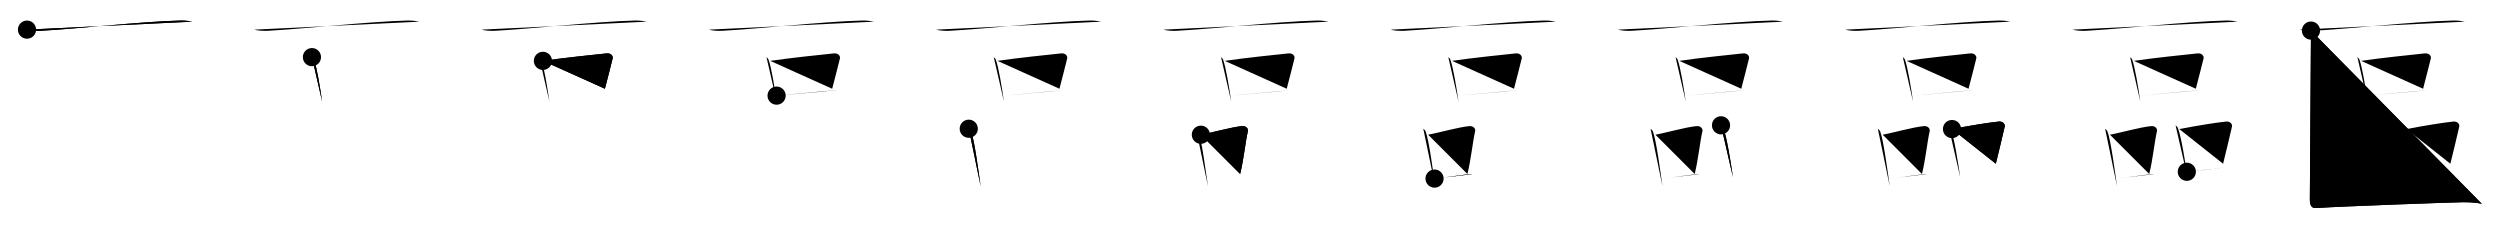 <svg class="stroke_order_diagram--svg_container_for_518662a0d5dda79658000c70" style="height: 100px; width: 1100px;" viewbox="0 0 1100 100"><desc>Created with Snap</desc><defs></defs><line class="stroke_order_diagram--bounding_box" x1="1" x2="1099" y1="1" y2="1"></line><line class="stroke_order_diagram--bounding_box" x1="1" x2="1" y1="1" y2="99"></line><line class="stroke_order_diagram--bounding_box" x1="1" x2="1099" y1="99" y2="99"></line><line class="stroke_order_diagram--guide_line" x1="0" x2="1100" y1="50" y2="50"></line><line class="stroke_order_diagram--guide_line" x1="50" x2="50" y1="1" y2="99"></line><line class="stroke_order_diagram--bounding_box" x1="99" x2="99" y1="1" y2="99"></line><path class="stroke_order_diagram--current_path" d="M15.88,17.04c1.55,0.51,4.39,0.6,5.94,0.51c16.13-0.86,43.93-4.05,61.32-4.51c2.58-0.07,4.13,0.25,5.42,0.5" id="kvg:05340-s1" kvg:type="㇐" transform="matrix(1,0,0,1,-4,-4)" xmlns:kvg="http://kanjivg.tagaini.net"></path><path class="stroke_order_diagram--current_path" d="M15.88,17.04c1.55,0.51,4.39,0.6,5.94,0.51c16.13-0.86,43.93-4.05,61.32-4.51c2.58-0.07,4.13,0.25,5.42,0.5" id="Ske2dhmn7k" kvg:type="㇐" transform="matrix(1,0,0,1,-4,-4)" xmlns:kvg="http://kanjivg.tagaini.net"></path><circle class="stroke_order_diagram--path_start" cx="15.88" cy="17.04" r="4" transform="matrix(1,0,0,1,-4,-4)"></circle><line class="stroke_order_diagram--guide_line" x1="150" x2="150" y1="1" y2="99"></line><line class="stroke_order_diagram--bounding_box" x1="199" x2="199" y1="1" y2="99"></line><path class="stroke_order_diagram--existing_path" d="M15.88,17.04c1.55,0.51,4.39,0.6,5.94,0.51c16.13-0.86,43.93-4.05,61.32-4.51c2.58-0.07,4.13,0.25,5.42,0.5" id="Ske2dhmn7n" kvg:type="㇐" transform="matrix(1,0,0,1,96,-4)" xmlns:kvg="http://kanjivg.tagaini.net"></path><path class="stroke_order_diagram--current_path" d="M41.25,29.14c0.36,0.34,0.73,0.62,0.89,1.04c1.25,3.34,2.75,12.56,3.61,18.56" id="kvg:05340-s2" kvg:type="㇑" transform="matrix(1,0,0,1,96,-4)" xmlns:kvg="http://kanjivg.tagaini.net"></path><path class="stroke_order_diagram--current_path" d="M41.25,29.14c0.36,0.34,0.73,0.62,0.89,1.04c1.25,3.34,2.75,12.56,3.61,18.56" id="Ske2dhmn7p" kvg:type="㇑" transform="matrix(1,0,0,1,96,-4)" xmlns:kvg="http://kanjivg.tagaini.net"></path><circle class="stroke_order_diagram--path_start" cx="41.25" cy="29.14" r="4" transform="matrix(1,0,0,1,96,-4)"></circle><line class="stroke_order_diagram--guide_line" x1="250" x2="250" y1="1" y2="99"></line><line class="stroke_order_diagram--bounding_box" x1="299" x2="299" y1="1" y2="99"></line><path class="stroke_order_diagram--existing_path" d="M15.88,17.04c1.55,0.51,4.39,0.6,5.94,0.51c16.13-0.86,43.93-4.05,61.32-4.51c2.58-0.07,4.13,0.25,5.42,0.5" id="Ske2dhmn7s" kvg:type="㇐" transform="matrix(1,0,0,1,196,-4)" xmlns:kvg="http://kanjivg.tagaini.net"></path><path class="stroke_order_diagram--existing_path" d="M41.25,29.14c0.36,0.34,0.73,0.62,0.89,1.04c1.25,3.34,2.75,12.56,3.61,18.56" id="Ske2dhmn7t" kvg:type="㇑" transform="matrix(1,0,0,1,196,-4)" xmlns:kvg="http://kanjivg.tagaini.net"></path><path class="stroke_order_diagram--current_path" d="M42.88,30.78C51.5,29.5,66,28,70.94,27.49c1.8-0.19,2.89,1.11,2.63,2.21c-1.07,4.55-1.82,7.05-3.41,13.35" id="kvg:05340-s3" kvg:type="㇕b" transform="matrix(1,0,0,1,196,-4)" xmlns:kvg="http://kanjivg.tagaini.net"></path><path class="stroke_order_diagram--current_path" d="M42.88,30.78C51.5,29.5,66,28,70.94,27.49c1.8-0.19,2.89,1.11,2.63,2.21c-1.07,4.55-1.82,7.05-3.41,13.35" id="Ske2dhmn7v" kvg:type="㇕b" transform="matrix(1,0,0,1,196,-4)" xmlns:kvg="http://kanjivg.tagaini.net"></path><circle class="stroke_order_diagram--path_start" cx="42.88" cy="30.78" r="4" transform="matrix(1,0,0,1,196,-4)"></circle><line class="stroke_order_diagram--guide_line" x1="350" x2="350" y1="1" y2="99"></line><line class="stroke_order_diagram--bounding_box" x1="399" x2="399" y1="1" y2="99"></line><path class="stroke_order_diagram--existing_path" d="M15.88,17.04c1.55,0.51,4.39,0.6,5.94,0.51c16.13-0.86,43.93-4.05,61.32-4.51c2.58-0.07,4.13,0.25,5.42,0.5" id="Ske2dhmn7y" kvg:type="㇐" transform="matrix(1,0,0,1,296,-4)" xmlns:kvg="http://kanjivg.tagaini.net"></path><path class="stroke_order_diagram--existing_path" d="M41.25,29.14c0.36,0.34,0.73,0.62,0.89,1.04c1.25,3.34,2.75,12.56,3.61,18.56" id="Ske2dhmn7z" kvg:type="㇑" transform="matrix(1,0,0,1,296,-4)" xmlns:kvg="http://kanjivg.tagaini.net"></path><path class="stroke_order_diagram--existing_path" d="M42.88,30.78C51.5,29.5,66,28,70.94,27.49c1.8-0.19,2.89,1.11,2.63,2.21c-1.07,4.55-1.82,7.05-3.41,13.35" id="Ske2dhmn710" kvg:type="㇕b" transform="matrix(1,0,0,1,296,-4)" xmlns:kvg="http://kanjivg.tagaini.net"></path><path class="stroke_order_diagram--current_path" d="M45.7,46.08c5.8-0.58,18.8-1.58,26.77-2.47" id="kvg:05340-s4" kvg:type="㇐b" transform="matrix(1,0,0,1,296,-4)" xmlns:kvg="http://kanjivg.tagaini.net"></path><path class="stroke_order_diagram--current_path" d="M45.7,46.08c5.8-0.58,18.8-1.58,26.77-2.47" id="Ske2dhmn712" kvg:type="㇐b" transform="matrix(1,0,0,1,296,-4)" xmlns:kvg="http://kanjivg.tagaini.net"></path><circle class="stroke_order_diagram--path_start" cx="45.7" cy="46.08" r="4" transform="matrix(1,0,0,1,296,-4)"></circle><line class="stroke_order_diagram--guide_line" x1="450" x2="450" y1="1" y2="99"></line><line class="stroke_order_diagram--bounding_box" x1="499" x2="499" y1="1" y2="99"></line><path class="stroke_order_diagram--existing_path" d="M15.88,17.04c1.55,0.51,4.39,0.6,5.94,0.51c16.13-0.86,43.93-4.05,61.32-4.51c2.58-0.07,4.13,0.25,5.42,0.5" id="Ske2dhmn715" kvg:type="㇐" transform="matrix(1,0,0,1,396,-4)" xmlns:kvg="http://kanjivg.tagaini.net"></path><path class="stroke_order_diagram--existing_path" d="M41.25,29.14c0.36,0.34,0.73,0.62,0.89,1.04c1.25,3.34,2.75,12.56,3.61,18.56" id="Ske2dhmn716" kvg:type="㇑" transform="matrix(1,0,0,1,396,-4)" xmlns:kvg="http://kanjivg.tagaini.net"></path><path class="stroke_order_diagram--existing_path" d="M42.88,30.78C51.5,29.5,66,28,70.94,27.49c1.8-0.19,2.89,1.11,2.63,2.21c-1.07,4.55-1.82,7.05-3.41,13.35" id="Ske2dhmn717" kvg:type="㇕b" transform="matrix(1,0,0,1,396,-4)" xmlns:kvg="http://kanjivg.tagaini.net"></path><path class="stroke_order_diagram--existing_path" d="M45.7,46.08c5.8-0.58,18.8-1.58,26.77-2.47" id="Ske2dhmn718" kvg:type="㇐b" transform="matrix(1,0,0,1,396,-4)" xmlns:kvg="http://kanjivg.tagaini.net"></path><path class="stroke_order_diagram--current_path" d="M30.25,60.64c0.42,0.39,0.85,0.72,1.04,1.21C32.75,65.75,34.5,79,35.5,86" id="kvg:05340-s5" kvg:type="㇑" transform="matrix(1,0,0,1,396,-4)" xmlns:kvg="http://kanjivg.tagaini.net"></path><path class="stroke_order_diagram--current_path" d="M30.25,60.64c0.42,0.39,0.85,0.72,1.04,1.21C32.75,65.75,34.5,79,35.5,86" id="Ske2dhmn71a" kvg:type="㇑" transform="matrix(1,0,0,1,396,-4)" xmlns:kvg="http://kanjivg.tagaini.net"></path><circle class="stroke_order_diagram--path_start" cx="30.25" cy="60.64" r="4" transform="matrix(1,0,0,1,396,-4)"></circle><line class="stroke_order_diagram--guide_line" x1="550" x2="550" y1="1" y2="99"></line><line class="stroke_order_diagram--bounding_box" x1="599" x2="599" y1="1" y2="99"></line><path class="stroke_order_diagram--existing_path" d="M15.88,17.04c1.55,0.51,4.39,0.6,5.94,0.51c16.13-0.86,43.93-4.05,61.32-4.51c2.58-0.07,4.13,0.25,5.42,0.5" id="Ske2dhmn71d" kvg:type="㇐" transform="matrix(1,0,0,1,496,-4)" xmlns:kvg="http://kanjivg.tagaini.net"></path><path class="stroke_order_diagram--existing_path" d="M41.25,29.14c0.36,0.34,0.73,0.62,0.89,1.04c1.25,3.34,2.75,12.56,3.61,18.56" id="Ske2dhmn71e" kvg:type="㇑" transform="matrix(1,0,0,1,496,-4)" xmlns:kvg="http://kanjivg.tagaini.net"></path><path class="stroke_order_diagram--existing_path" d="M42.88,30.78C51.5,29.5,66,28,70.94,27.49c1.8-0.19,2.89,1.11,2.63,2.21c-1.07,4.55-1.82,7.05-3.41,13.35" id="Ske2dhmn71f" kvg:type="㇕b" transform="matrix(1,0,0,1,496,-4)" xmlns:kvg="http://kanjivg.tagaini.net"></path><path class="stroke_order_diagram--existing_path" d="M45.7,46.08c5.8-0.58,18.8-1.58,26.77-2.47" id="Ske2dhmn71g" kvg:type="㇐b" transform="matrix(1,0,0,1,496,-4)" xmlns:kvg="http://kanjivg.tagaini.net"></path><path class="stroke_order_diagram--existing_path" d="M30.25,60.64c0.42,0.39,0.85,0.72,1.04,1.21C32.75,65.75,34.5,79,35.5,86" id="Ske2dhmn71h" kvg:type="㇑" transform="matrix(1,0,0,1,496,-4)" xmlns:kvg="http://kanjivg.tagaini.net"></path><path class="stroke_order_diagram--current_path" d="M32.38,63.28c5.37-1.03,13.12-3.28,18.06-3.79c1.8-0.19,2.89,1.11,2.63,2.21c-1.07,4.55-1.82,12.55-3.41,18.85" id="kvg:05340-s6" kvg:type="㇕b" transform="matrix(1,0,0,1,496,-4)" xmlns:kvg="http://kanjivg.tagaini.net"></path><path class="stroke_order_diagram--current_path" d="M32.38,63.28c5.37-1.03,13.12-3.28,18.06-3.79c1.8-0.19,2.89,1.11,2.63,2.21c-1.07,4.55-1.82,12.55-3.41,18.85" id="Ske2dhmn71j" kvg:type="㇕b" transform="matrix(1,0,0,1,496,-4)" xmlns:kvg="http://kanjivg.tagaini.net"></path><circle class="stroke_order_diagram--path_start" cx="32.38" cy="63.28" r="4" transform="matrix(1,0,0,1,496,-4)"></circle><line class="stroke_order_diagram--guide_line" x1="650" x2="650" y1="1" y2="99"></line><line class="stroke_order_diagram--bounding_box" x1="699" x2="699" y1="1" y2="99"></line><path class="stroke_order_diagram--existing_path" d="M15.88,17.04c1.55,0.51,4.39,0.6,5.94,0.51c16.13-0.86,43.93-4.05,61.32-4.51c2.58-0.07,4.13,0.25,5.42,0.5" id="Ske2dhmn71m" kvg:type="㇐" transform="matrix(1,0,0,1,596,-4)" xmlns:kvg="http://kanjivg.tagaini.net"></path><path class="stroke_order_diagram--existing_path" d="M41.25,29.14c0.36,0.34,0.73,0.62,0.89,1.04c1.25,3.34,2.75,12.56,3.61,18.56" id="Ske2dhmn71n" kvg:type="㇑" transform="matrix(1,0,0,1,596,-4)" xmlns:kvg="http://kanjivg.tagaini.net"></path><path class="stroke_order_diagram--existing_path" d="M42.88,30.78C51.5,29.5,66,28,70.94,27.49c1.8-0.19,2.89,1.11,2.63,2.21c-1.07,4.55-1.82,7.05-3.41,13.35" id="Ske2dhmn71o" kvg:type="㇕b" transform="matrix(1,0,0,1,596,-4)" xmlns:kvg="http://kanjivg.tagaini.net"></path><path class="stroke_order_diagram--existing_path" d="M45.7,46.08c5.8-0.58,18.8-1.58,26.77-2.47" id="Ske2dhmn71p" kvg:type="㇐b" transform="matrix(1,0,0,1,596,-4)" xmlns:kvg="http://kanjivg.tagaini.net"></path><path class="stroke_order_diagram--existing_path" d="M30.25,60.64c0.42,0.39,0.85,0.72,1.04,1.21C32.75,65.75,34.5,79,35.5,86" id="Ske2dhmn71q" kvg:type="㇑" transform="matrix(1,0,0,1,596,-4)" xmlns:kvg="http://kanjivg.tagaini.net"></path><path class="stroke_order_diagram--existing_path" d="M32.38,63.28c5.37-1.03,13.12-3.28,18.06-3.79c1.8-0.19,2.89,1.11,2.63,2.21c-1.07,4.55-1.82,12.55-3.41,18.85" id="Ske2dhmn71r" kvg:type="㇕b" transform="matrix(1,0,0,1,596,-4)" xmlns:kvg="http://kanjivg.tagaini.net"></path><path class="stroke_order_diagram--current_path" d="M35.2,82.58C41,82,49.75,80.5,51.96,80.61" id="kvg:05340-s7" kvg:type="㇐b" transform="matrix(1,0,0,1,596,-4)" xmlns:kvg="http://kanjivg.tagaini.net"></path><path class="stroke_order_diagram--current_path" d="M35.2,82.58C41,82,49.75,80.5,51.96,80.61" id="Ske2dhmn71t" kvg:type="㇐b" transform="matrix(1,0,0,1,596,-4)" xmlns:kvg="http://kanjivg.tagaini.net"></path><circle class="stroke_order_diagram--path_start" cx="35.2" cy="82.58" r="4" transform="matrix(1,0,0,1,596,-4)"></circle><line class="stroke_order_diagram--guide_line" x1="750" x2="750" y1="1" y2="99"></line><line class="stroke_order_diagram--bounding_box" x1="799" x2="799" y1="1" y2="99"></line><path class="stroke_order_diagram--existing_path" d="M15.88,17.04c1.55,0.51,4.39,0.6,5.94,0.51c16.13-0.86,43.93-4.05,61.32-4.51c2.58-0.07,4.13,0.25,5.42,0.5" id="Ske2dhmn71w" kvg:type="㇐" transform="matrix(1,0,0,1,696,-4)" xmlns:kvg="http://kanjivg.tagaini.net"></path><path class="stroke_order_diagram--existing_path" d="M41.25,29.14c0.36,0.34,0.73,0.62,0.89,1.04c1.25,3.34,2.75,12.56,3.61,18.56" id="Ske2dhmn71x" kvg:type="㇑" transform="matrix(1,0,0,1,696,-4)" xmlns:kvg="http://kanjivg.tagaini.net"></path><path class="stroke_order_diagram--existing_path" d="M42.88,30.78C51.5,29.5,66,28,70.94,27.49c1.8-0.19,2.89,1.11,2.63,2.21c-1.07,4.55-1.82,7.05-3.41,13.35" id="Ske2dhmn71y" kvg:type="㇕b" transform="matrix(1,0,0,1,696,-4)" xmlns:kvg="http://kanjivg.tagaini.net"></path><path class="stroke_order_diagram--existing_path" d="M45.7,46.08c5.8-0.58,18.8-1.58,26.77-2.47" id="Ske2dhmn71z" kvg:type="㇐b" transform="matrix(1,0,0,1,696,-4)" xmlns:kvg="http://kanjivg.tagaini.net"></path><path class="stroke_order_diagram--existing_path" d="M30.25,60.64c0.42,0.39,0.85,0.72,1.04,1.21C32.75,65.75,34.5,79,35.5,86" id="Ske2dhmn720" kvg:type="㇑" transform="matrix(1,0,0,1,696,-4)" xmlns:kvg="http://kanjivg.tagaini.net"></path><path class="stroke_order_diagram--existing_path" d="M32.38,63.28c5.37-1.03,13.12-3.28,18.06-3.79c1.8-0.19,2.89,1.11,2.63,2.21c-1.07,4.55-1.82,12.55-3.41,18.85" id="Ske2dhmn721" kvg:type="㇕b" transform="matrix(1,0,0,1,696,-4)" xmlns:kvg="http://kanjivg.tagaini.net"></path><path class="stroke_order_diagram--existing_path" d="M35.2,82.58C41,82,49.75,80.5,51.96,80.61" id="Ske2dhmn722" kvg:type="㇐b" transform="matrix(1,0,0,1,696,-4)" xmlns:kvg="http://kanjivg.tagaini.net"></path><path class="stroke_order_diagram--current_path" d="M61.25,59.14c0.42,0.39,0.85,0.72,1.04,1.21C63.75,64.25,65.5,75,66.5,82" id="kvg:05340-s8" kvg:type="㇑" transform="matrix(1,0,0,1,696,-4)" xmlns:kvg="http://kanjivg.tagaini.net"></path><path class="stroke_order_diagram--current_path" d="M61.25,59.14c0.42,0.39,0.85,0.72,1.04,1.21C63.75,64.25,65.5,75,66.5,82" id="Ske2dhmn724" kvg:type="㇑" transform="matrix(1,0,0,1,696,-4)" xmlns:kvg="http://kanjivg.tagaini.net"></path><circle class="stroke_order_diagram--path_start" cx="61.25" cy="59.14" r="4" transform="matrix(1,0,0,1,696,-4)"></circle><line class="stroke_order_diagram--guide_line" x1="850" x2="850" y1="1" y2="99"></line><line class="stroke_order_diagram--bounding_box" x1="899" x2="899" y1="1" y2="99"></line><path class="stroke_order_diagram--existing_path" d="M15.88,17.04c1.55,0.51,4.39,0.6,5.94,0.51c16.13-0.86,43.93-4.05,61.32-4.51c2.58-0.07,4.13,0.25,5.42,0.5" id="Ske2dhmn727" kvg:type="㇐" transform="matrix(1,0,0,1,796,-4)" xmlns:kvg="http://kanjivg.tagaini.net"></path><path class="stroke_order_diagram--existing_path" d="M41.25,29.14c0.36,0.34,0.73,0.62,0.89,1.04c1.25,3.34,2.75,12.56,3.61,18.56" id="Ske2dhmn728" kvg:type="㇑" transform="matrix(1,0,0,1,796,-4)" xmlns:kvg="http://kanjivg.tagaini.net"></path><path class="stroke_order_diagram--existing_path" d="M42.88,30.78C51.5,29.5,66,28,70.94,27.49c1.8-0.19,2.89,1.11,2.63,2.21c-1.07,4.55-1.82,7.05-3.41,13.35" id="Ske2dhmn729" kvg:type="㇕b" transform="matrix(1,0,0,1,796,-4)" xmlns:kvg="http://kanjivg.tagaini.net"></path><path class="stroke_order_diagram--existing_path" d="M45.7,46.08c5.8-0.58,18.8-1.58,26.77-2.47" id="Ske2dhmn72a" kvg:type="㇐b" transform="matrix(1,0,0,1,796,-4)" xmlns:kvg="http://kanjivg.tagaini.net"></path><path class="stroke_order_diagram--existing_path" d="M30.25,60.64c0.42,0.39,0.85,0.72,1.04,1.21C32.75,65.75,34.5,79,35.5,86" id="Ske2dhmn72b" kvg:type="㇑" transform="matrix(1,0,0,1,796,-4)" xmlns:kvg="http://kanjivg.tagaini.net"></path><path class="stroke_order_diagram--existing_path" d="M32.38,63.28c5.37-1.03,13.12-3.28,18.06-3.79c1.8-0.19,2.89,1.11,2.63,2.21c-1.07,4.55-1.82,12.55-3.41,18.85" id="Ske2dhmn72c" kvg:type="㇕b" transform="matrix(1,0,0,1,796,-4)" xmlns:kvg="http://kanjivg.tagaini.net"></path><path class="stroke_order_diagram--existing_path" d="M35.2,82.58C41,82,49.75,80.5,51.96,80.61" id="Ske2dhmn72d" kvg:type="㇐b" transform="matrix(1,0,0,1,796,-4)" xmlns:kvg="http://kanjivg.tagaini.net"></path><path class="stroke_order_diagram--existing_path" d="M61.25,59.14c0.42,0.39,0.85,0.72,1.04,1.21C63.75,64.25,65.5,75,66.5,82" id="Ske2dhmn72e" kvg:type="㇑" transform="matrix(1,0,0,1,796,-4)" xmlns:kvg="http://kanjivg.tagaini.net"></path><path class="stroke_order_diagram--current_path" d="M62.88,60.78C71,59.25,78.5,58,83.44,57.49c1.8-0.19,2.89,1.11,2.63,2.21c-1.07,4.55-2.32,10.05-3.91,16.35" id="kvg:05340-s9" kvg:type="㇕b" transform="matrix(1,0,0,1,796,-4)" xmlns:kvg="http://kanjivg.tagaini.net"></path><path class="stroke_order_diagram--current_path" d="M62.88,60.78C71,59.25,78.5,58,83.44,57.49c1.8-0.19,2.89,1.11,2.63,2.21c-1.07,4.55-2.32,10.05-3.91,16.35" id="Ske2dhmn72g" kvg:type="㇕b" transform="matrix(1,0,0,1,796,-4)" xmlns:kvg="http://kanjivg.tagaini.net"></path><circle class="stroke_order_diagram--path_start" cx="62.88" cy="60.78" r="4" transform="matrix(1,0,0,1,796,-4)"></circle><line class="stroke_order_diagram--guide_line" x1="950" x2="950" y1="1" y2="99"></line><line class="stroke_order_diagram--bounding_box" x1="999" x2="999" y1="1" y2="99"></line><path class="stroke_order_diagram--existing_path" d="M15.88,17.04c1.55,0.51,4.39,0.6,5.94,0.51c16.13-0.86,43.93-4.05,61.32-4.51c2.58-0.07,4.13,0.25,5.42,0.5" id="Ske2dhmn72j" kvg:type="㇐" transform="matrix(1,0,0,1,896,-4)" xmlns:kvg="http://kanjivg.tagaini.net"></path><path class="stroke_order_diagram--existing_path" d="M41.25,29.14c0.36,0.34,0.73,0.62,0.89,1.04c1.25,3.34,2.75,12.56,3.61,18.56" id="Ske2dhmn72k" kvg:type="㇑" transform="matrix(1,0,0,1,896,-4)" xmlns:kvg="http://kanjivg.tagaini.net"></path><path class="stroke_order_diagram--existing_path" d="M42.88,30.78C51.5,29.5,66,28,70.94,27.49c1.8-0.19,2.89,1.11,2.63,2.21c-1.07,4.55-1.82,7.05-3.41,13.35" id="Ske2dhmn72l" kvg:type="㇕b" transform="matrix(1,0,0,1,896,-4)" xmlns:kvg="http://kanjivg.tagaini.net"></path><path class="stroke_order_diagram--existing_path" d="M45.7,46.08c5.8-0.58,18.8-1.58,26.77-2.47" id="Ske2dhmn72m" kvg:type="㇐b" transform="matrix(1,0,0,1,896,-4)" xmlns:kvg="http://kanjivg.tagaini.net"></path><path class="stroke_order_diagram--existing_path" d="M30.25,60.64c0.42,0.39,0.85,0.72,1.04,1.21C32.75,65.75,34.5,79,35.5,86" id="Ske2dhmn72n" kvg:type="㇑" transform="matrix(1,0,0,1,896,-4)" xmlns:kvg="http://kanjivg.tagaini.net"></path><path class="stroke_order_diagram--existing_path" d="M32.38,63.28c5.37-1.03,13.12-3.28,18.06-3.79c1.8-0.19,2.89,1.11,2.63,2.21c-1.07,4.55-1.82,12.55-3.41,18.85" id="Ske2dhmn72o" kvg:type="㇕b" transform="matrix(1,0,0,1,896,-4)" xmlns:kvg="http://kanjivg.tagaini.net"></path><path class="stroke_order_diagram--existing_path" d="M35.2,82.58C41,82,49.75,80.5,51.96,80.61" id="Ske2dhmn72p" kvg:type="㇐b" transform="matrix(1,0,0,1,896,-4)" xmlns:kvg="http://kanjivg.tagaini.net"></path><path class="stroke_order_diagram--existing_path" d="M61.25,59.14c0.42,0.39,0.85,0.72,1.04,1.21C63.75,64.25,65.5,75,66.5,82" id="Ske2dhmn72q" kvg:type="㇑" transform="matrix(1,0,0,1,896,-4)" xmlns:kvg="http://kanjivg.tagaini.net"></path><path class="stroke_order_diagram--existing_path" d="M62.88,60.78C71,59.25,78.5,58,83.44,57.49c1.8-0.19,2.89,1.11,2.63,2.21c-1.07,4.55-2.32,10.05-3.91,16.35" id="Ske2dhmn72r" kvg:type="㇕b" transform="matrix(1,0,0,1,896,-4)" xmlns:kvg="http://kanjivg.tagaini.net"></path><path class="stroke_order_diagram--current_path" d="M66.2,79.58C72,79,76,78.5,83.96,77.61" id="kvg:05340-s10" kvg:type="㇐b" transform="matrix(1,0,0,1,896,-4)" xmlns:kvg="http://kanjivg.tagaini.net"></path><path class="stroke_order_diagram--current_path" d="M66.2,79.58C72,79,76,78.5,83.96,77.61" id="Ske2dhmn72t" kvg:type="㇐b" transform="matrix(1,0,0,1,896,-4)" xmlns:kvg="http://kanjivg.tagaini.net"></path><circle class="stroke_order_diagram--path_start" cx="66.2" cy="79.58" r="4" transform="matrix(1,0,0,1,896,-4)"></circle><line class="stroke_order_diagram--guide_line" x1="1050" x2="1050" y1="1" y2="99"></line><line class="stroke_order_diagram--bounding_box" x1="1099" x2="1099" y1="1" y2="99"></line><path class="stroke_order_diagram--existing_path" d="M15.88,17.04c1.55,0.51,4.39,0.6,5.94,0.51c16.13-0.86,43.93-4.05,61.32-4.51c2.58-0.07,4.13,0.25,5.42,0.5" id="Ske2dhmn72w" kvg:type="㇐" transform="matrix(1,0,0,1,996,-4)" xmlns:kvg="http://kanjivg.tagaini.net"></path><path class="stroke_order_diagram--existing_path" d="M41.25,29.14c0.36,0.34,0.73,0.62,0.89,1.04c1.25,3.34,2.75,12.56,3.61,18.56" id="Ske2dhmn72x" kvg:type="㇑" transform="matrix(1,0,0,1,996,-4)" xmlns:kvg="http://kanjivg.tagaini.net"></path><path class="stroke_order_diagram--existing_path" d="M42.88,30.78C51.5,29.5,66,28,70.94,27.49c1.8-0.19,2.89,1.11,2.63,2.21c-1.07,4.55-1.82,7.05-3.41,13.35" id="Ske2dhmn72y" kvg:type="㇕b" transform="matrix(1,0,0,1,996,-4)" xmlns:kvg="http://kanjivg.tagaini.net"></path><path class="stroke_order_diagram--existing_path" d="M45.7,46.08c5.8-0.58,18.8-1.58,26.77-2.47" id="Ske2dhmn72z" kvg:type="㇐b" transform="matrix(1,0,0,1,996,-4)" xmlns:kvg="http://kanjivg.tagaini.net"></path><path class="stroke_order_diagram--existing_path" d="M30.25,60.64c0.42,0.39,0.85,0.72,1.04,1.21C32.75,65.75,34.5,79,35.5,86" id="Ske2dhmn730" kvg:type="㇑" transform="matrix(1,0,0,1,996,-4)" xmlns:kvg="http://kanjivg.tagaini.net"></path><path class="stroke_order_diagram--existing_path" d="M32.38,63.28c5.37-1.03,13.12-3.28,18.06-3.79c1.8-0.19,2.89,1.11,2.63,2.21c-1.07,4.55-1.82,12.55-3.41,18.85" id="Ske2dhmn731" kvg:type="㇕b" transform="matrix(1,0,0,1,996,-4)" xmlns:kvg="http://kanjivg.tagaini.net"></path><path class="stroke_order_diagram--existing_path" d="M35.2,82.58C41,82,49.75,80.5,51.96,80.61" id="Ske2dhmn732" kvg:type="㇐b" transform="matrix(1,0,0,1,996,-4)" xmlns:kvg="http://kanjivg.tagaini.net"></path><path class="stroke_order_diagram--existing_path" d="M61.25,59.14c0.42,0.39,0.85,0.72,1.04,1.21C63.75,64.25,65.5,75,66.5,82" id="Ske2dhmn733" kvg:type="㇑" transform="matrix(1,0,0,1,996,-4)" xmlns:kvg="http://kanjivg.tagaini.net"></path><path class="stroke_order_diagram--existing_path" d="M62.88,60.78C71,59.25,78.5,58,83.44,57.49c1.8-0.19,2.89,1.11,2.63,2.21c-1.07,4.55-2.32,10.05-3.91,16.35" id="Ske2dhmn734" kvg:type="㇕b" transform="matrix(1,0,0,1,996,-4)" xmlns:kvg="http://kanjivg.tagaini.net"></path><path class="stroke_order_diagram--existing_path" d="M66.2,79.58C72,79,76,78.5,83.96,77.61" id="Ske2dhmn735" kvg:type="㇐b" transform="matrix(1,0,0,1,996,-4)" xmlns:kvg="http://kanjivg.tagaini.net"></path><path class="stroke_order_diagram--current_path" d="M20.83,17.46c0,3.8-0.5,70.71-0.5,74.27c0,3.02,1.01,3.92,2.81,3.8c10.21-0.71,61.38-2.56,64.7-2.56c3.32,0,6.12,0.24,8.17,0.71" id="kvg:05340-s11" kvg:type="㇗" transform="matrix(1,0,0,1,996,-4)" xmlns:kvg="http://kanjivg.tagaini.net"></path><path class="stroke_order_diagram--current_path" d="M20.83,17.46c0,3.8-0.5,70.71-0.5,74.27c0,3.02,1.01,3.92,2.81,3.8c10.21-0.71,61.38-2.56,64.7-2.56c3.32,0,6.12,0.24,8.17,0.71" id="Ske2dhmn737" kvg:type="㇗" transform="matrix(1,0,0,1,996,-4)" xmlns:kvg="http://kanjivg.tagaini.net"></path><circle class="stroke_order_diagram--path_start" cx="20.83" cy="17.46" r="4" transform="matrix(1,0,0,1,996,-4)"></circle></svg>